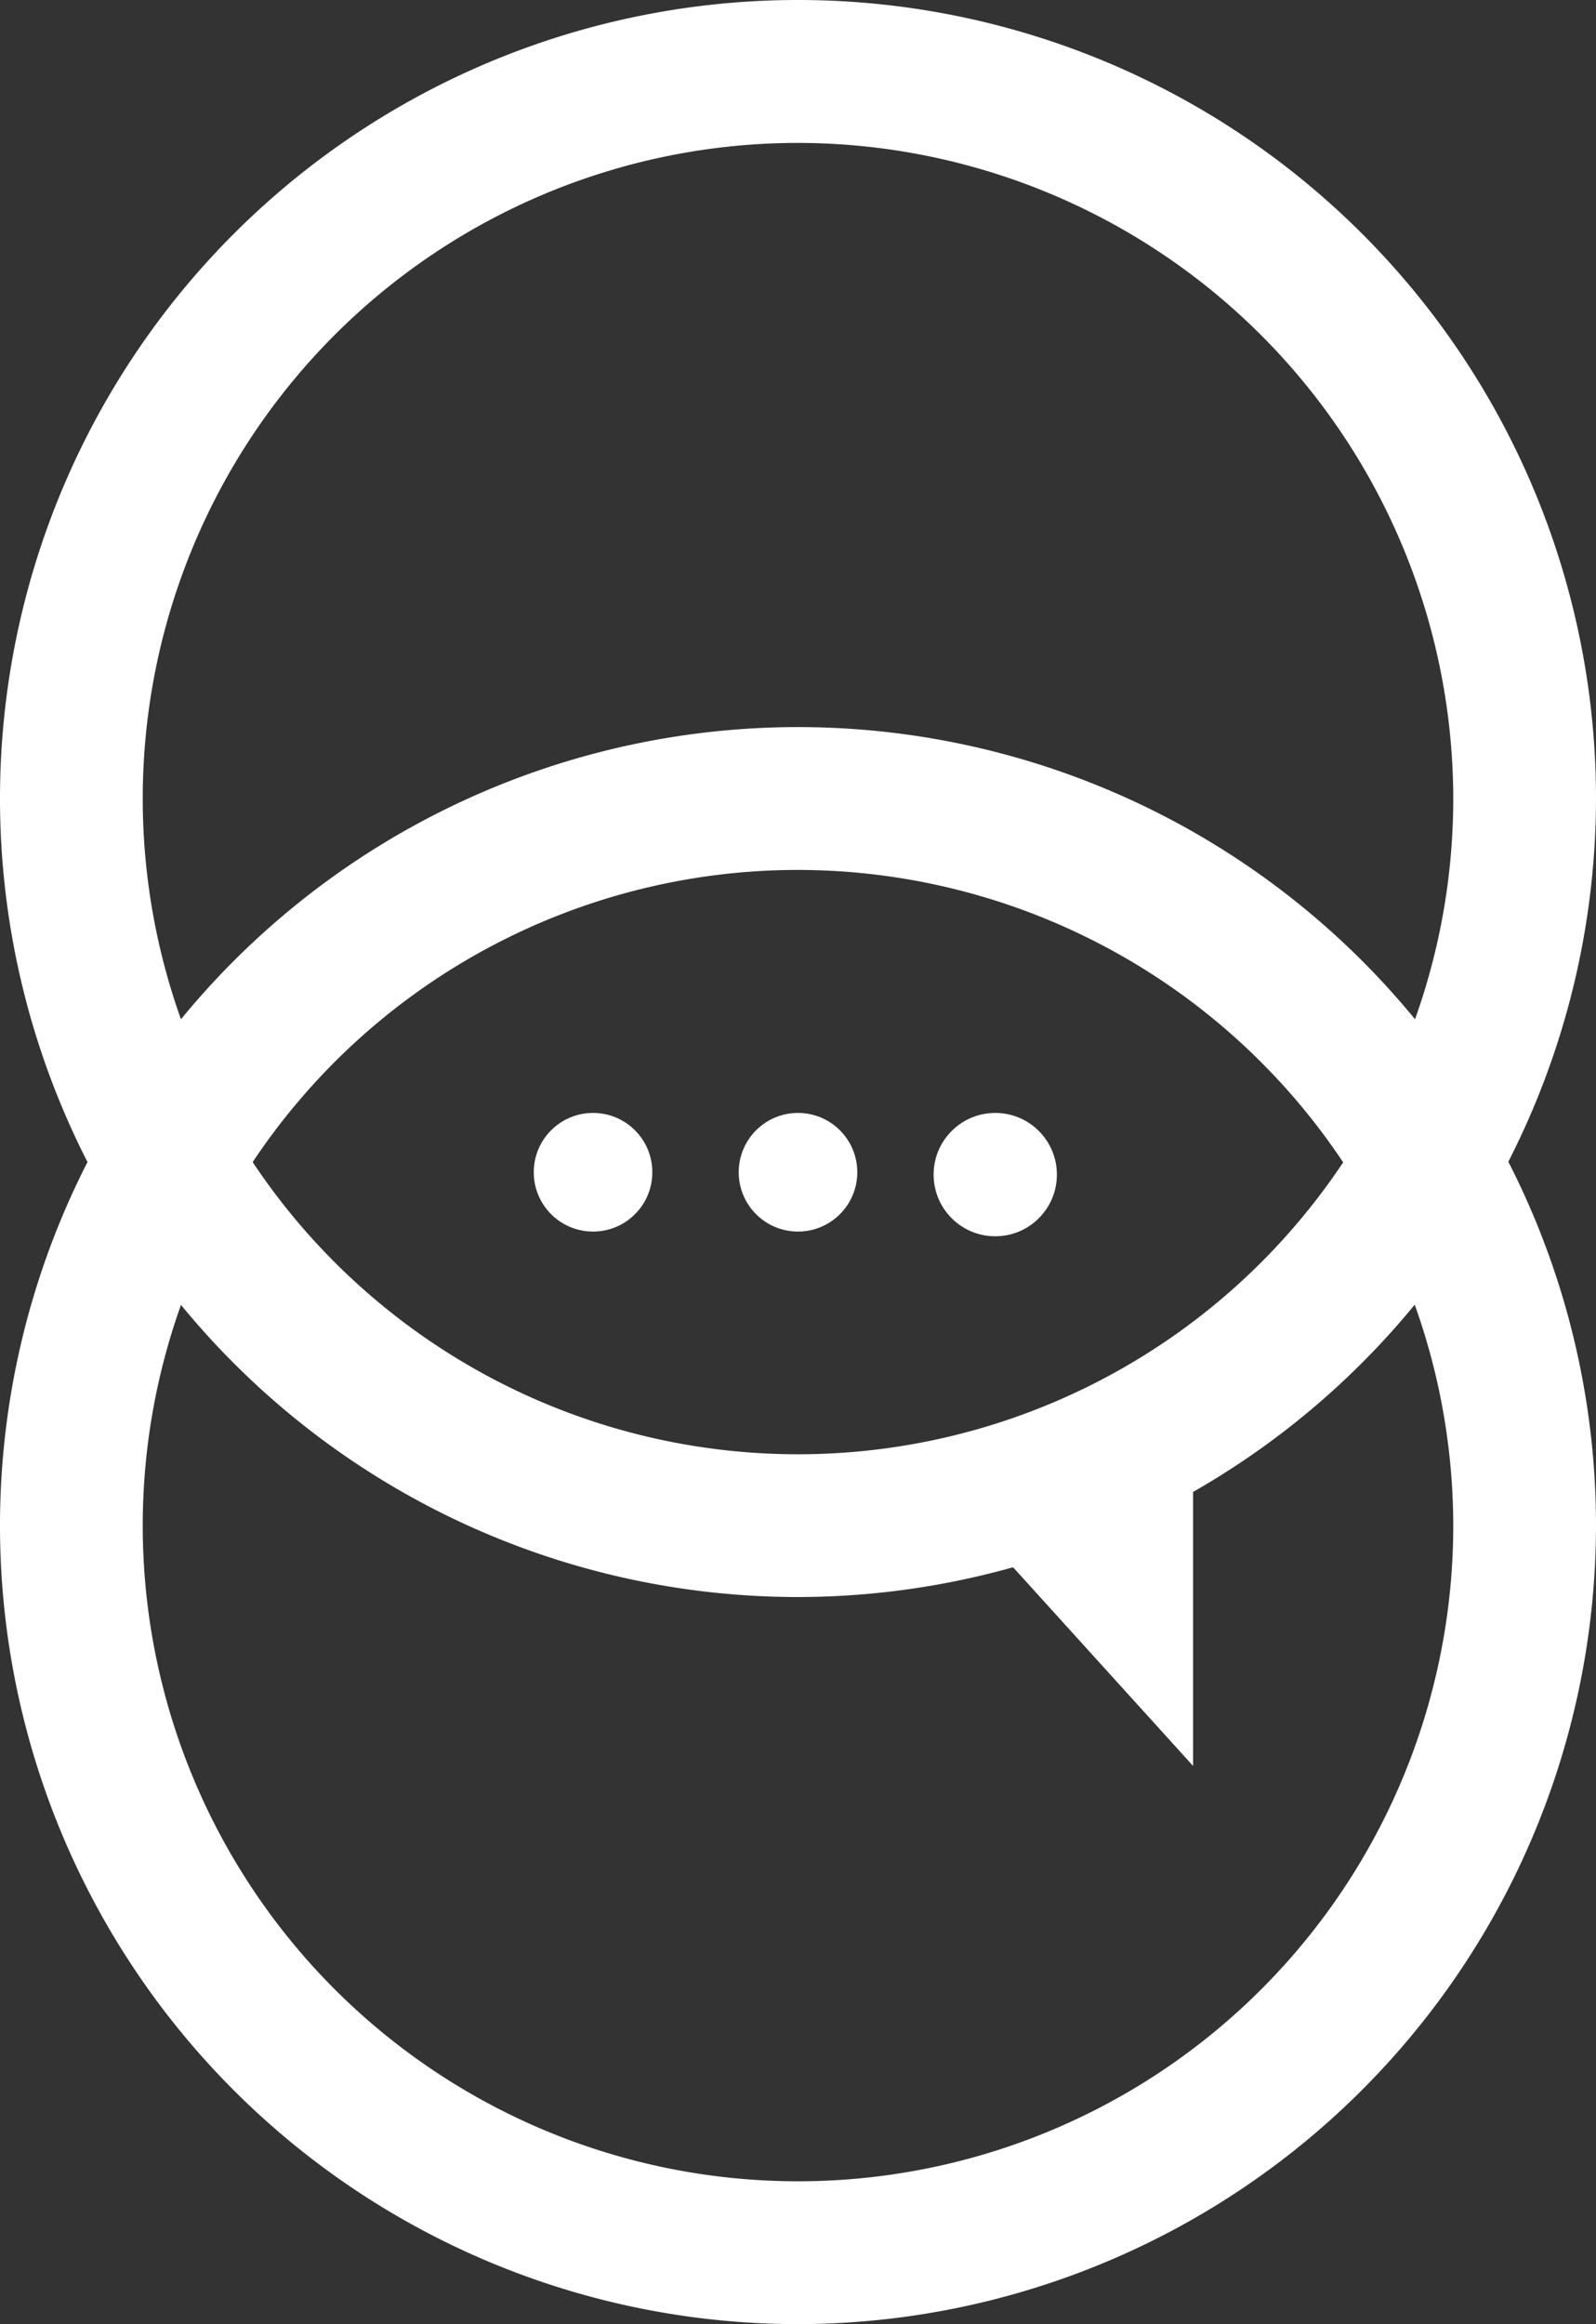 <svg xmlns="http://www.w3.org/2000/svg" viewBox="0 0 196.78 286.37"><rect x="0" y="0" width="196.78" height="286.37" fill="#333333" stroke="none"/><title>consulenza</title><g id="Livello_2" data-name="Livello 2"><g id="Livello_1-2" data-name="Livello 1"><path d="M98.39,196.78a98.39,98.39,0,1,1,98.39-98.39A98.5,98.5,0,0,1,98.39,196.78Zm0-179.17A80.79,80.79,0,1,0,179.18,98.4,80.88,80.88,0,0,0,98.39,17.61Z" style="fill:#fff"/><path d="M98.39,286.37A98.39,98.39,0,1,1,196.78,188,98.5,98.5,0,0,1,98.39,286.37Zm0-179.18A80.79,80.79,0,1,0,179.18,188,80.88,80.88,0,0,0,98.39,107.19Z" style="fill:#fff"/><circle cx="73.12" cy="144.44" r="7.31" style="fill:#fff"/><circle cx="98.39" cy="144.44" r="7.31" style="fill:#fff"/><circle cx="122.71" cy="144.73" r="7.6" style="fill:#fff"/><polygon points="118.25 185.77 147.1 217.59 147.1 173.59 118.25 185.77" style="fill:#fff"/></g></g></svg>